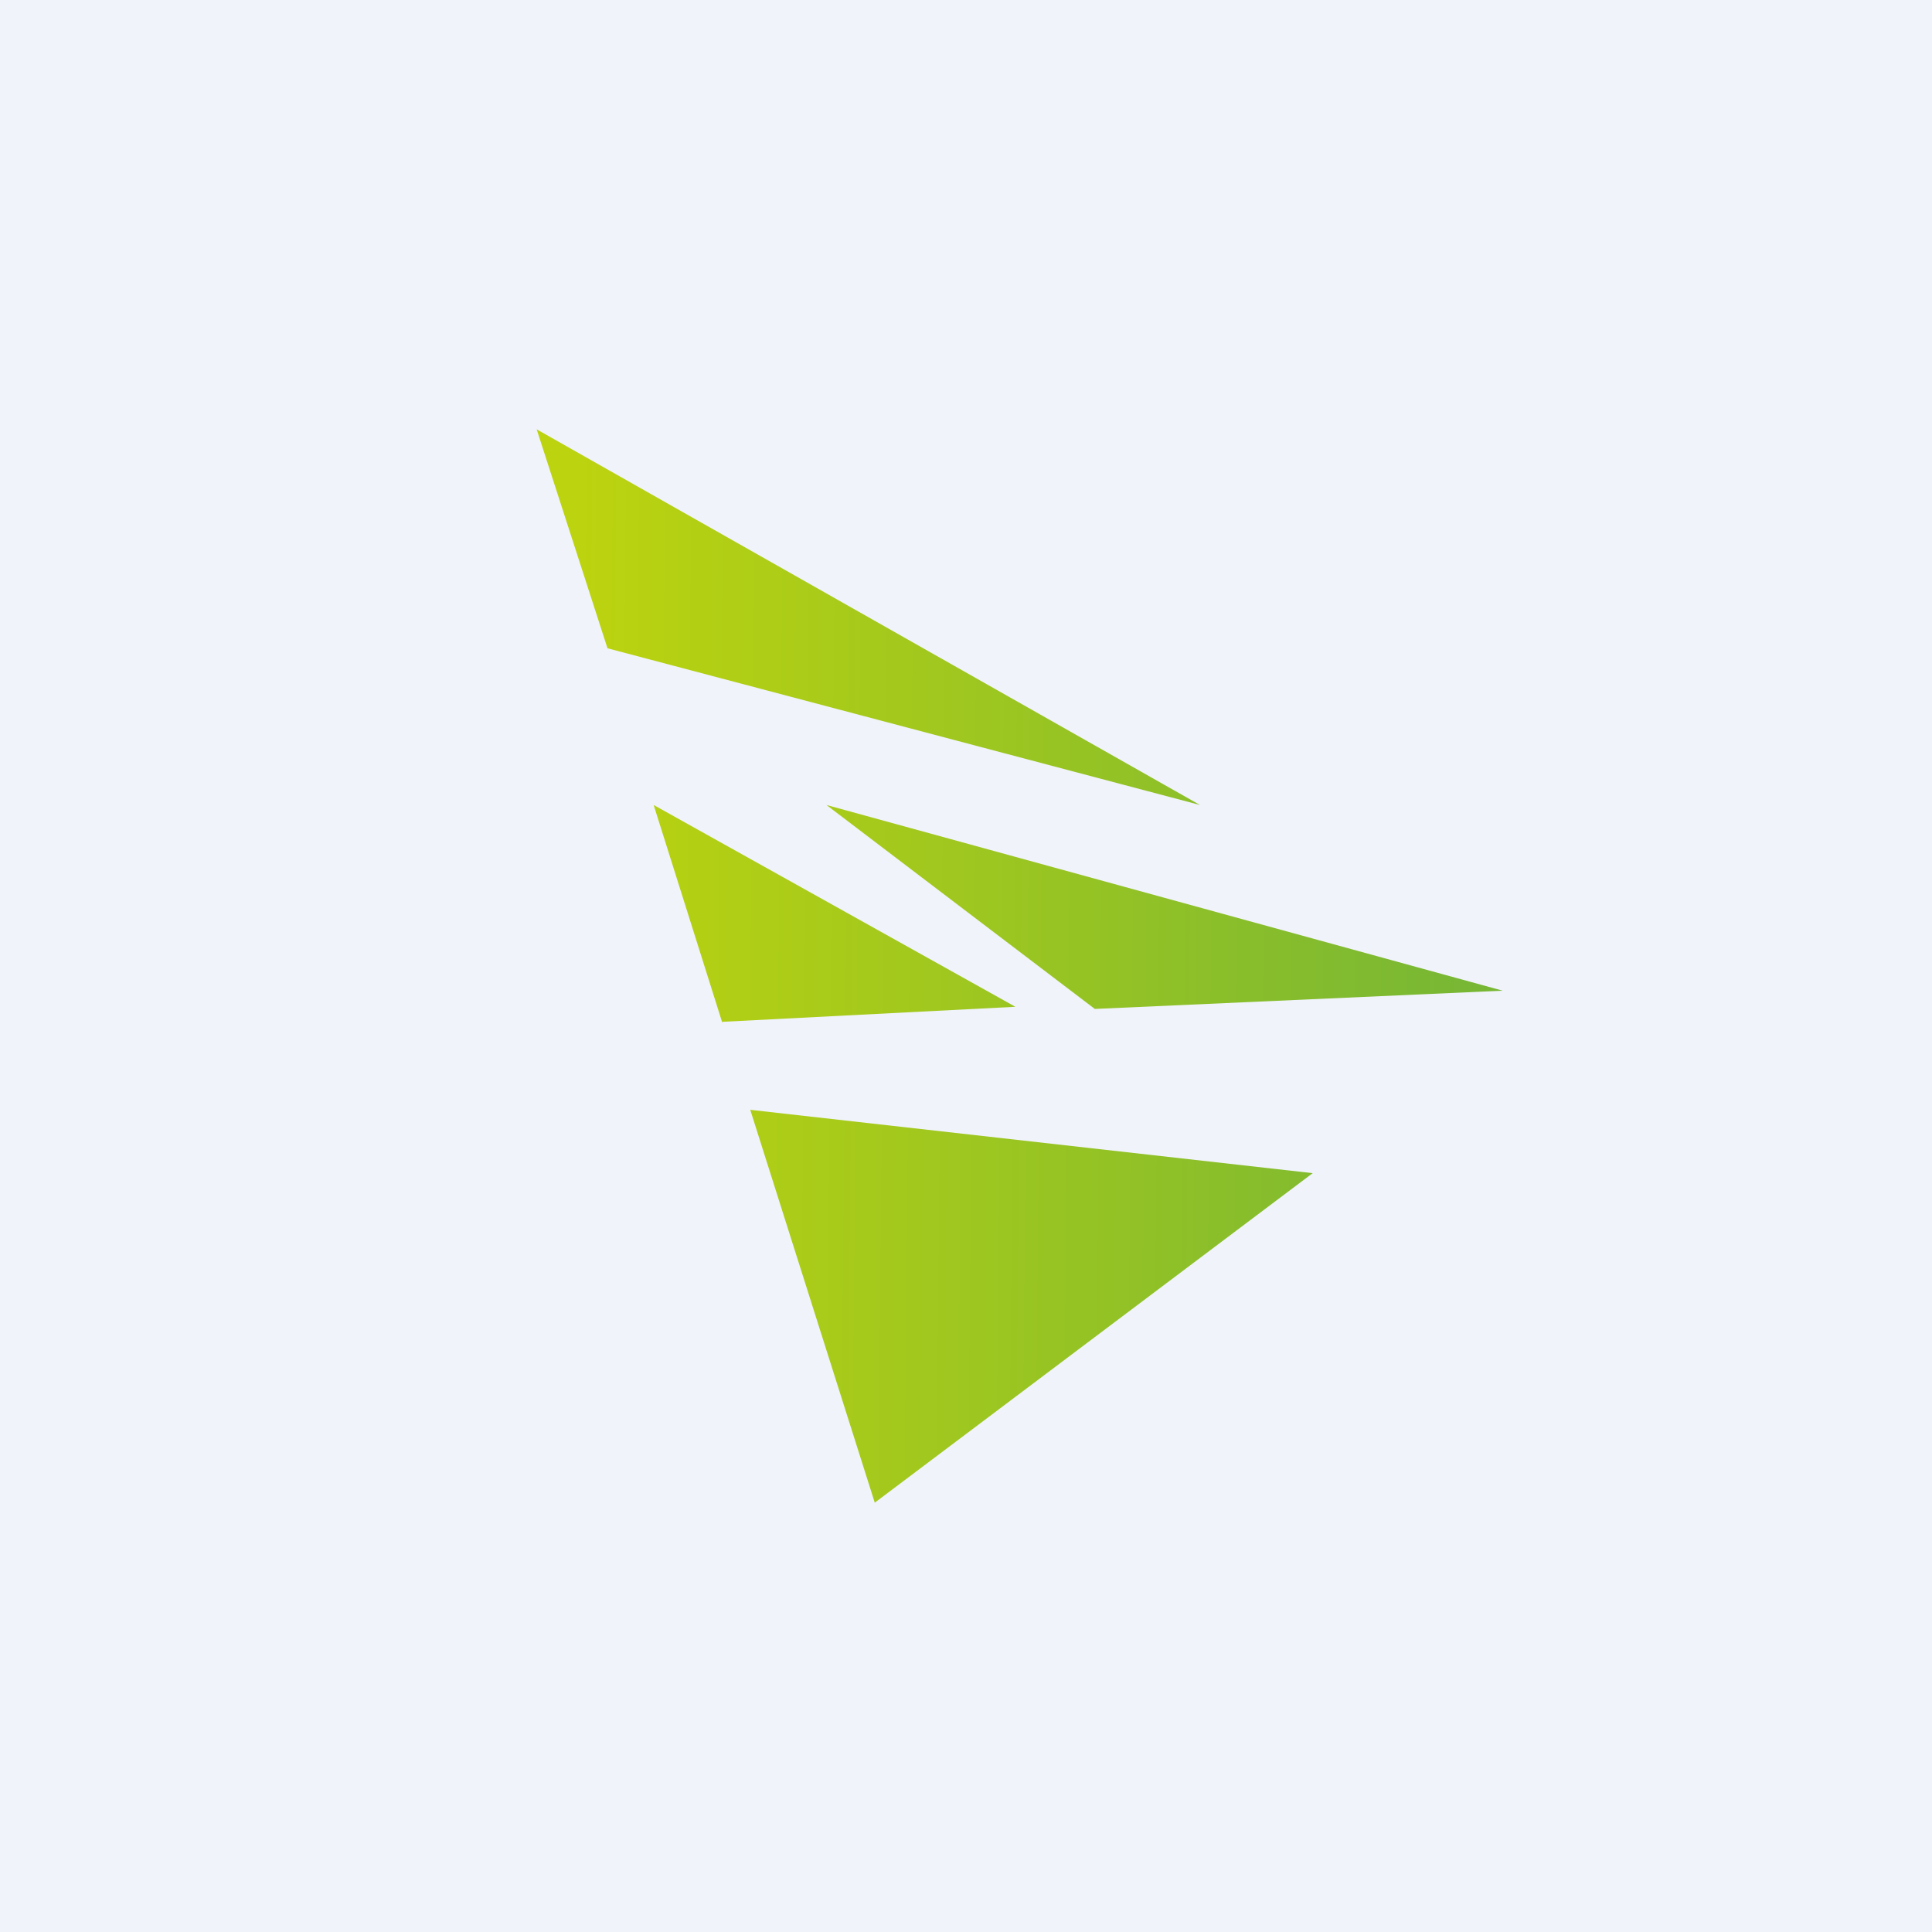 <!-- by TradingView --><svg width="18" height="18" viewBox="0 0 18 18" xmlns="http://www.w3.org/2000/svg"><path fill="#F0F3FA" d="M0 0h18v18H0z"/><path d="M5.66 6.04 5 4l6.18 3.5-5.52-1.46Z" fill="url(#a)"/><path d="M6.73 9.53 6.09 7.5l3.37 1.88-2.73.14Z" fill="url(#b)"/><path d="M10.2 9.4 7.7 7.5 14 9.23l-3.8.17Z" fill="url(#c)"/><path d="m8.15 14-1.16-3.66 5.24.59L8.15 14Z" fill="url(#d)"/><defs><linearGradient id="a" x1="5.35" y1="10.1" x2="13.65" y2="10.18" gradientUnits="userSpaceOnUse"><stop stop-color="#BCD30F"/><stop offset="1" stop-color="#78B734"/></linearGradient><linearGradient id="b" x1="5.35" y1="10.1" x2="13.65" y2="10.18" gradientUnits="userSpaceOnUse"><stop stop-color="#BCD30F"/><stop offset="1" stop-color="#78B734"/></linearGradient><linearGradient id="c" x1="5.35" y1="10.1" x2="13.65" y2="10.18" gradientUnits="userSpaceOnUse"><stop stop-color="#BCD30F"/><stop offset="1" stop-color="#78B734"/></linearGradient><linearGradient id="d" x1="5.35" y1="10.1" x2="13.65" y2="10.18" gradientUnits="userSpaceOnUse"><stop stop-color="#BCD30F"/><stop offset="1" stop-color="#78B734"/></linearGradient></defs></svg>